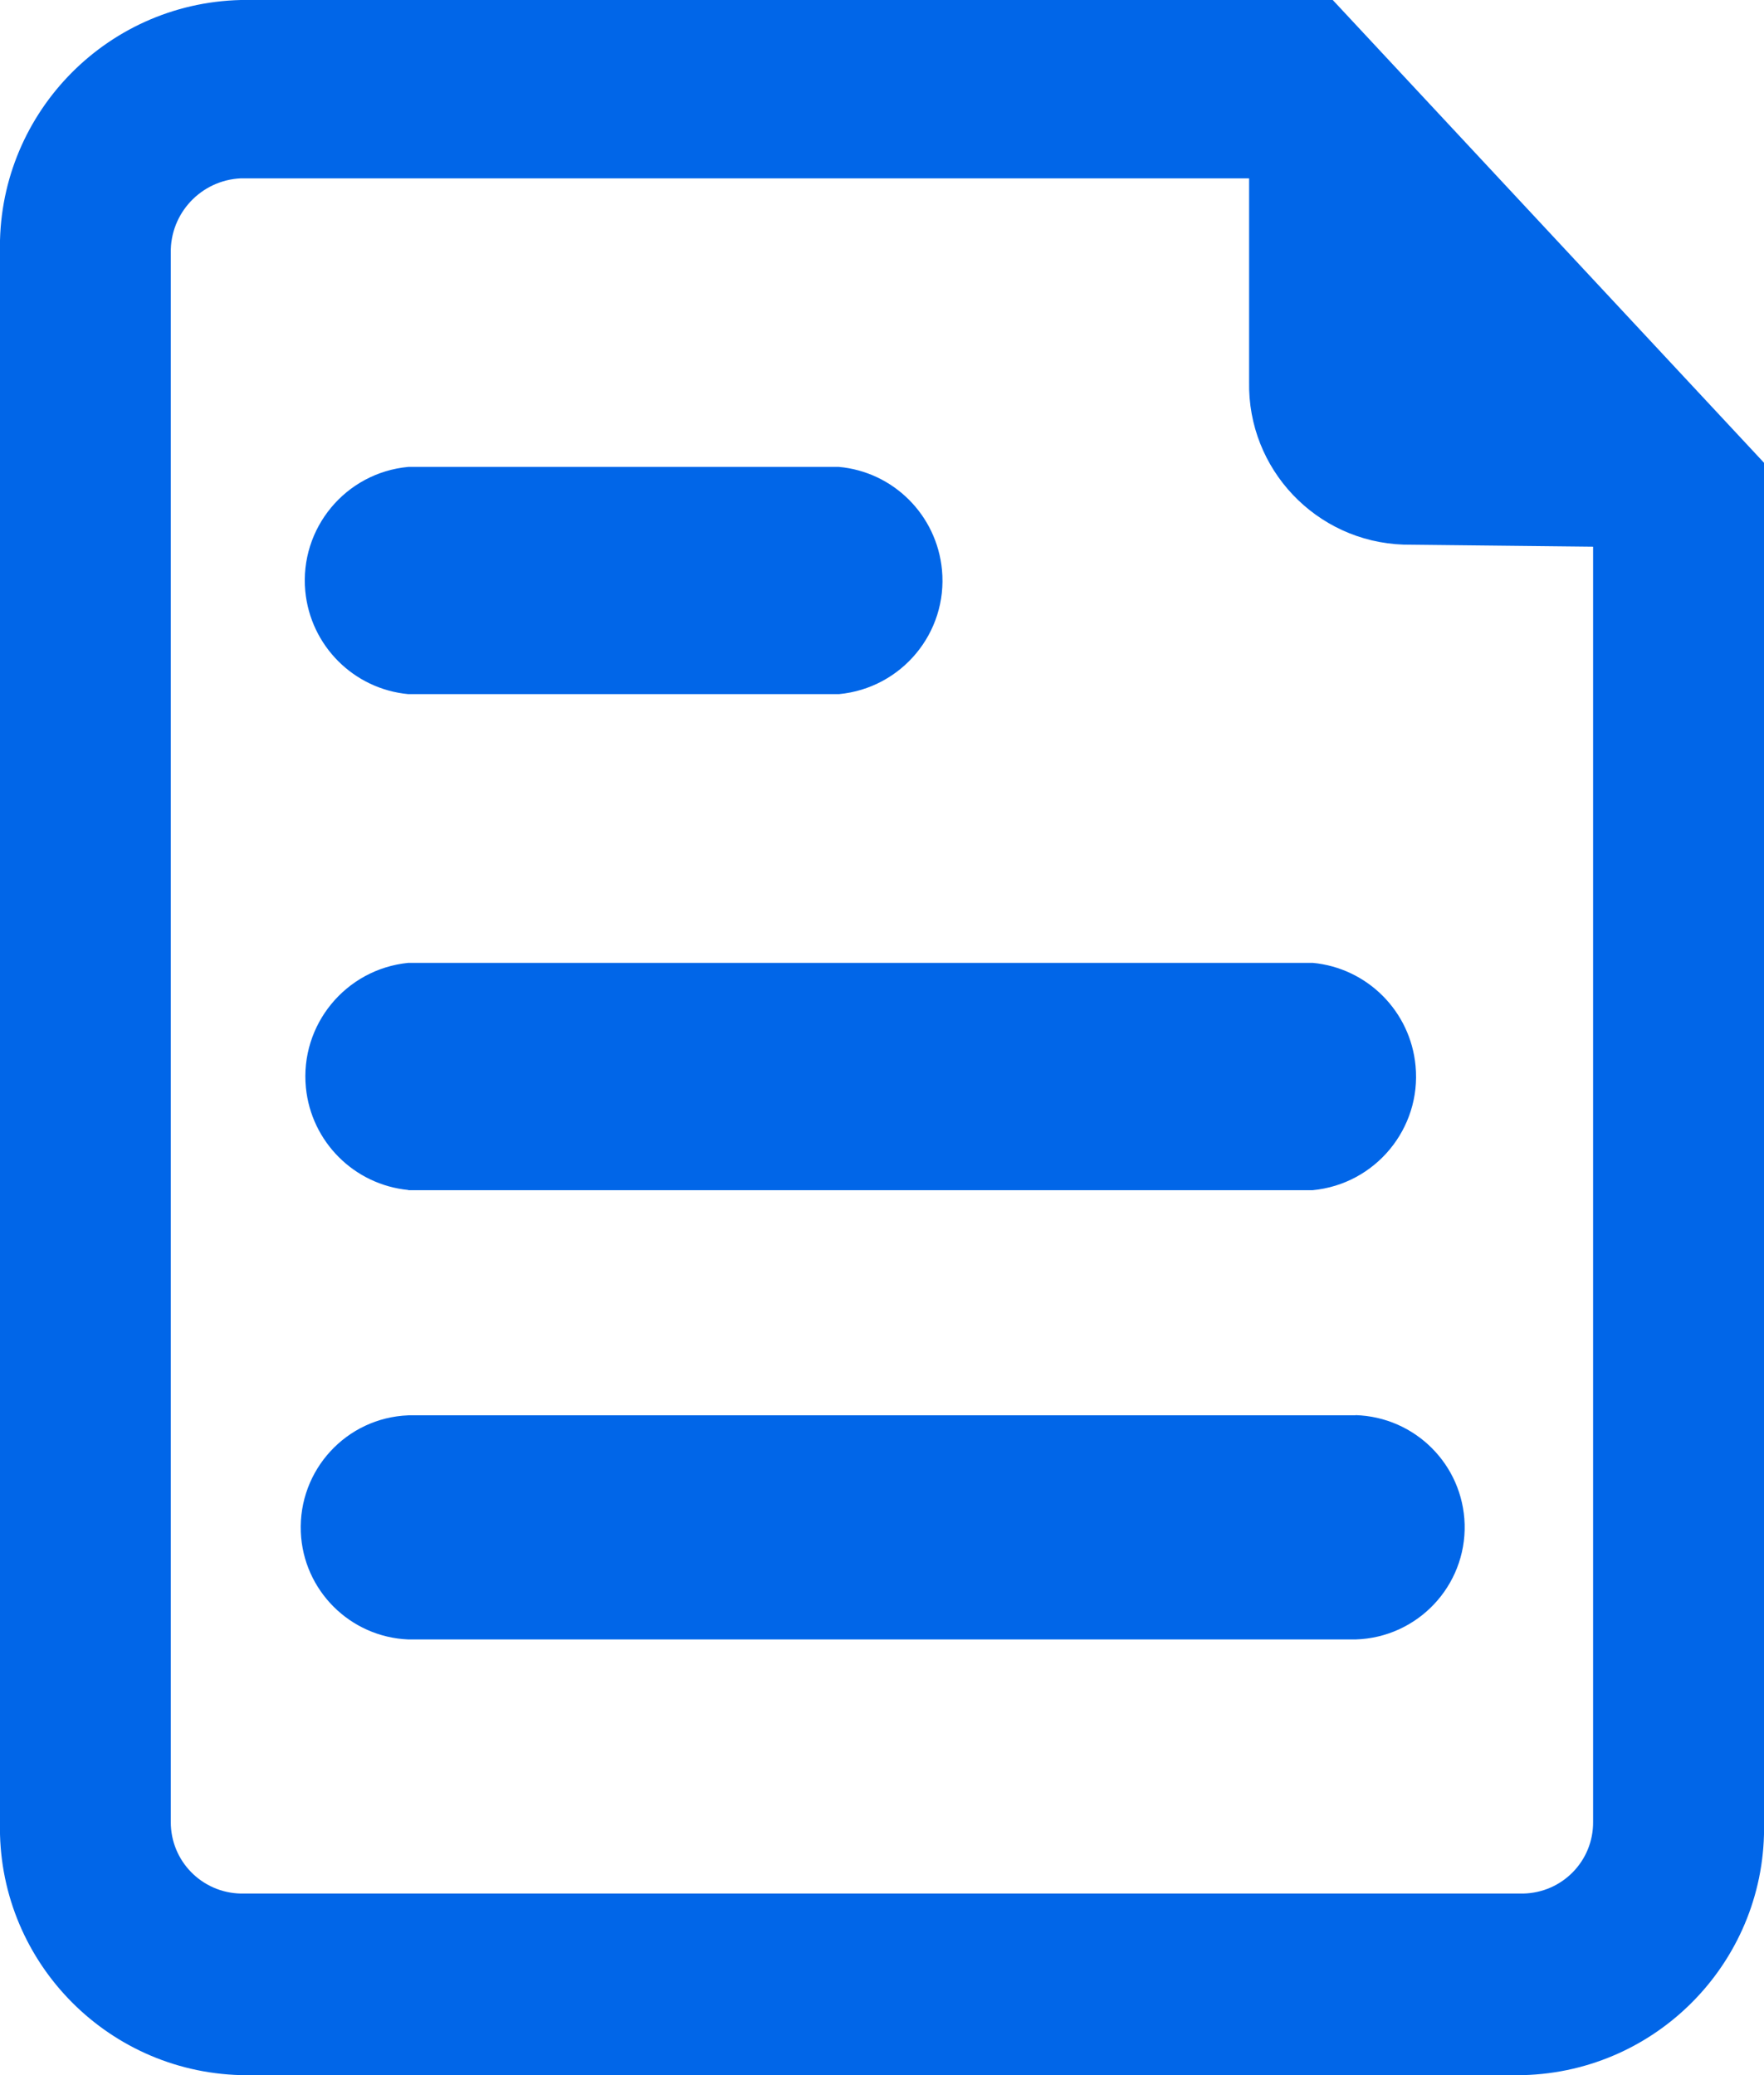 <?xml version="1.0" encoding="utf-8"?>
<!-- Generator: Adobe Illustrator 16.2.0, SVG Export Plug-In . SVG Version: 6.00 Build 0)  -->
<!DOCTYPE svg PUBLIC "-//W3C//DTD SVG 1.1//EN" "http://www.w3.org/Graphics/SVG/1.1/DTD/svg11.dtd">
<svg version="1.1" id="Слой_1" xmlns="http://www.w3.org/2000/svg" xmlns:xlink="http://www.w3.org/1999/xlink" x="0px" y="0px"
	 width="17px" height="20px" viewBox="0 0 17 20" enable-background="new 0 0 17 20" xml:space="preserve">
<path id="doc-s.svg" fill="#0166E8" d="M3.935,6.69h4.15c0.605-0.057,1.05-0.593,0.993-1.197C9.028,4.965,8.611,4.548,8.085,4.5
	h-4.15C3.33,4.556,2.886,5.092,2.942,5.697C2.992,6.224,3.409,6.641,3.935,6.69z M3.935,11.471h8.715
	c0.604-0.057,1.049-0.594,0.992-1.198c-0.049-0.527-0.466-0.944-0.992-0.993H3.935c-0.604,0.06-1.046,0.598-0.987,1.202
	c0.051,0.522,0.465,0.936,0.987,0.987V11.471z M13.064,13.641H3.935c-0.597,0.023-1.06,0.527-1.036,1.125
	c0.023,0.561,0.474,1.012,1.036,1.035h9.129c0.598-0.018,1.067-0.516,1.051-1.111c-0.017-0.574-0.477-1.033-1.051-1.051V13.641z
	 M12.844,0H2.32C1.006,0.032-0.032,1.123,0,2.436C0,2.437,0,2.439,0,2.44v15.121C-0.031,18.873,1.006,19.965,2.32,20h12.36
	c1.314-0.035,2.352-1.127,2.32-2.439V4.46L12.844,0z M14.68,18.25H2.32c-0.375-0.008-0.676-0.314-0.674-0.691V2.439
	C1.638,2.056,1.938,1.737,2.32,1.719h9.718v1.96c-0.017,0.842,0.646,1.541,1.487,1.57l1.828,0.02v12.29
	C15.356,17.936,15.056,18.242,14.68,18.25z"/>
</svg>
